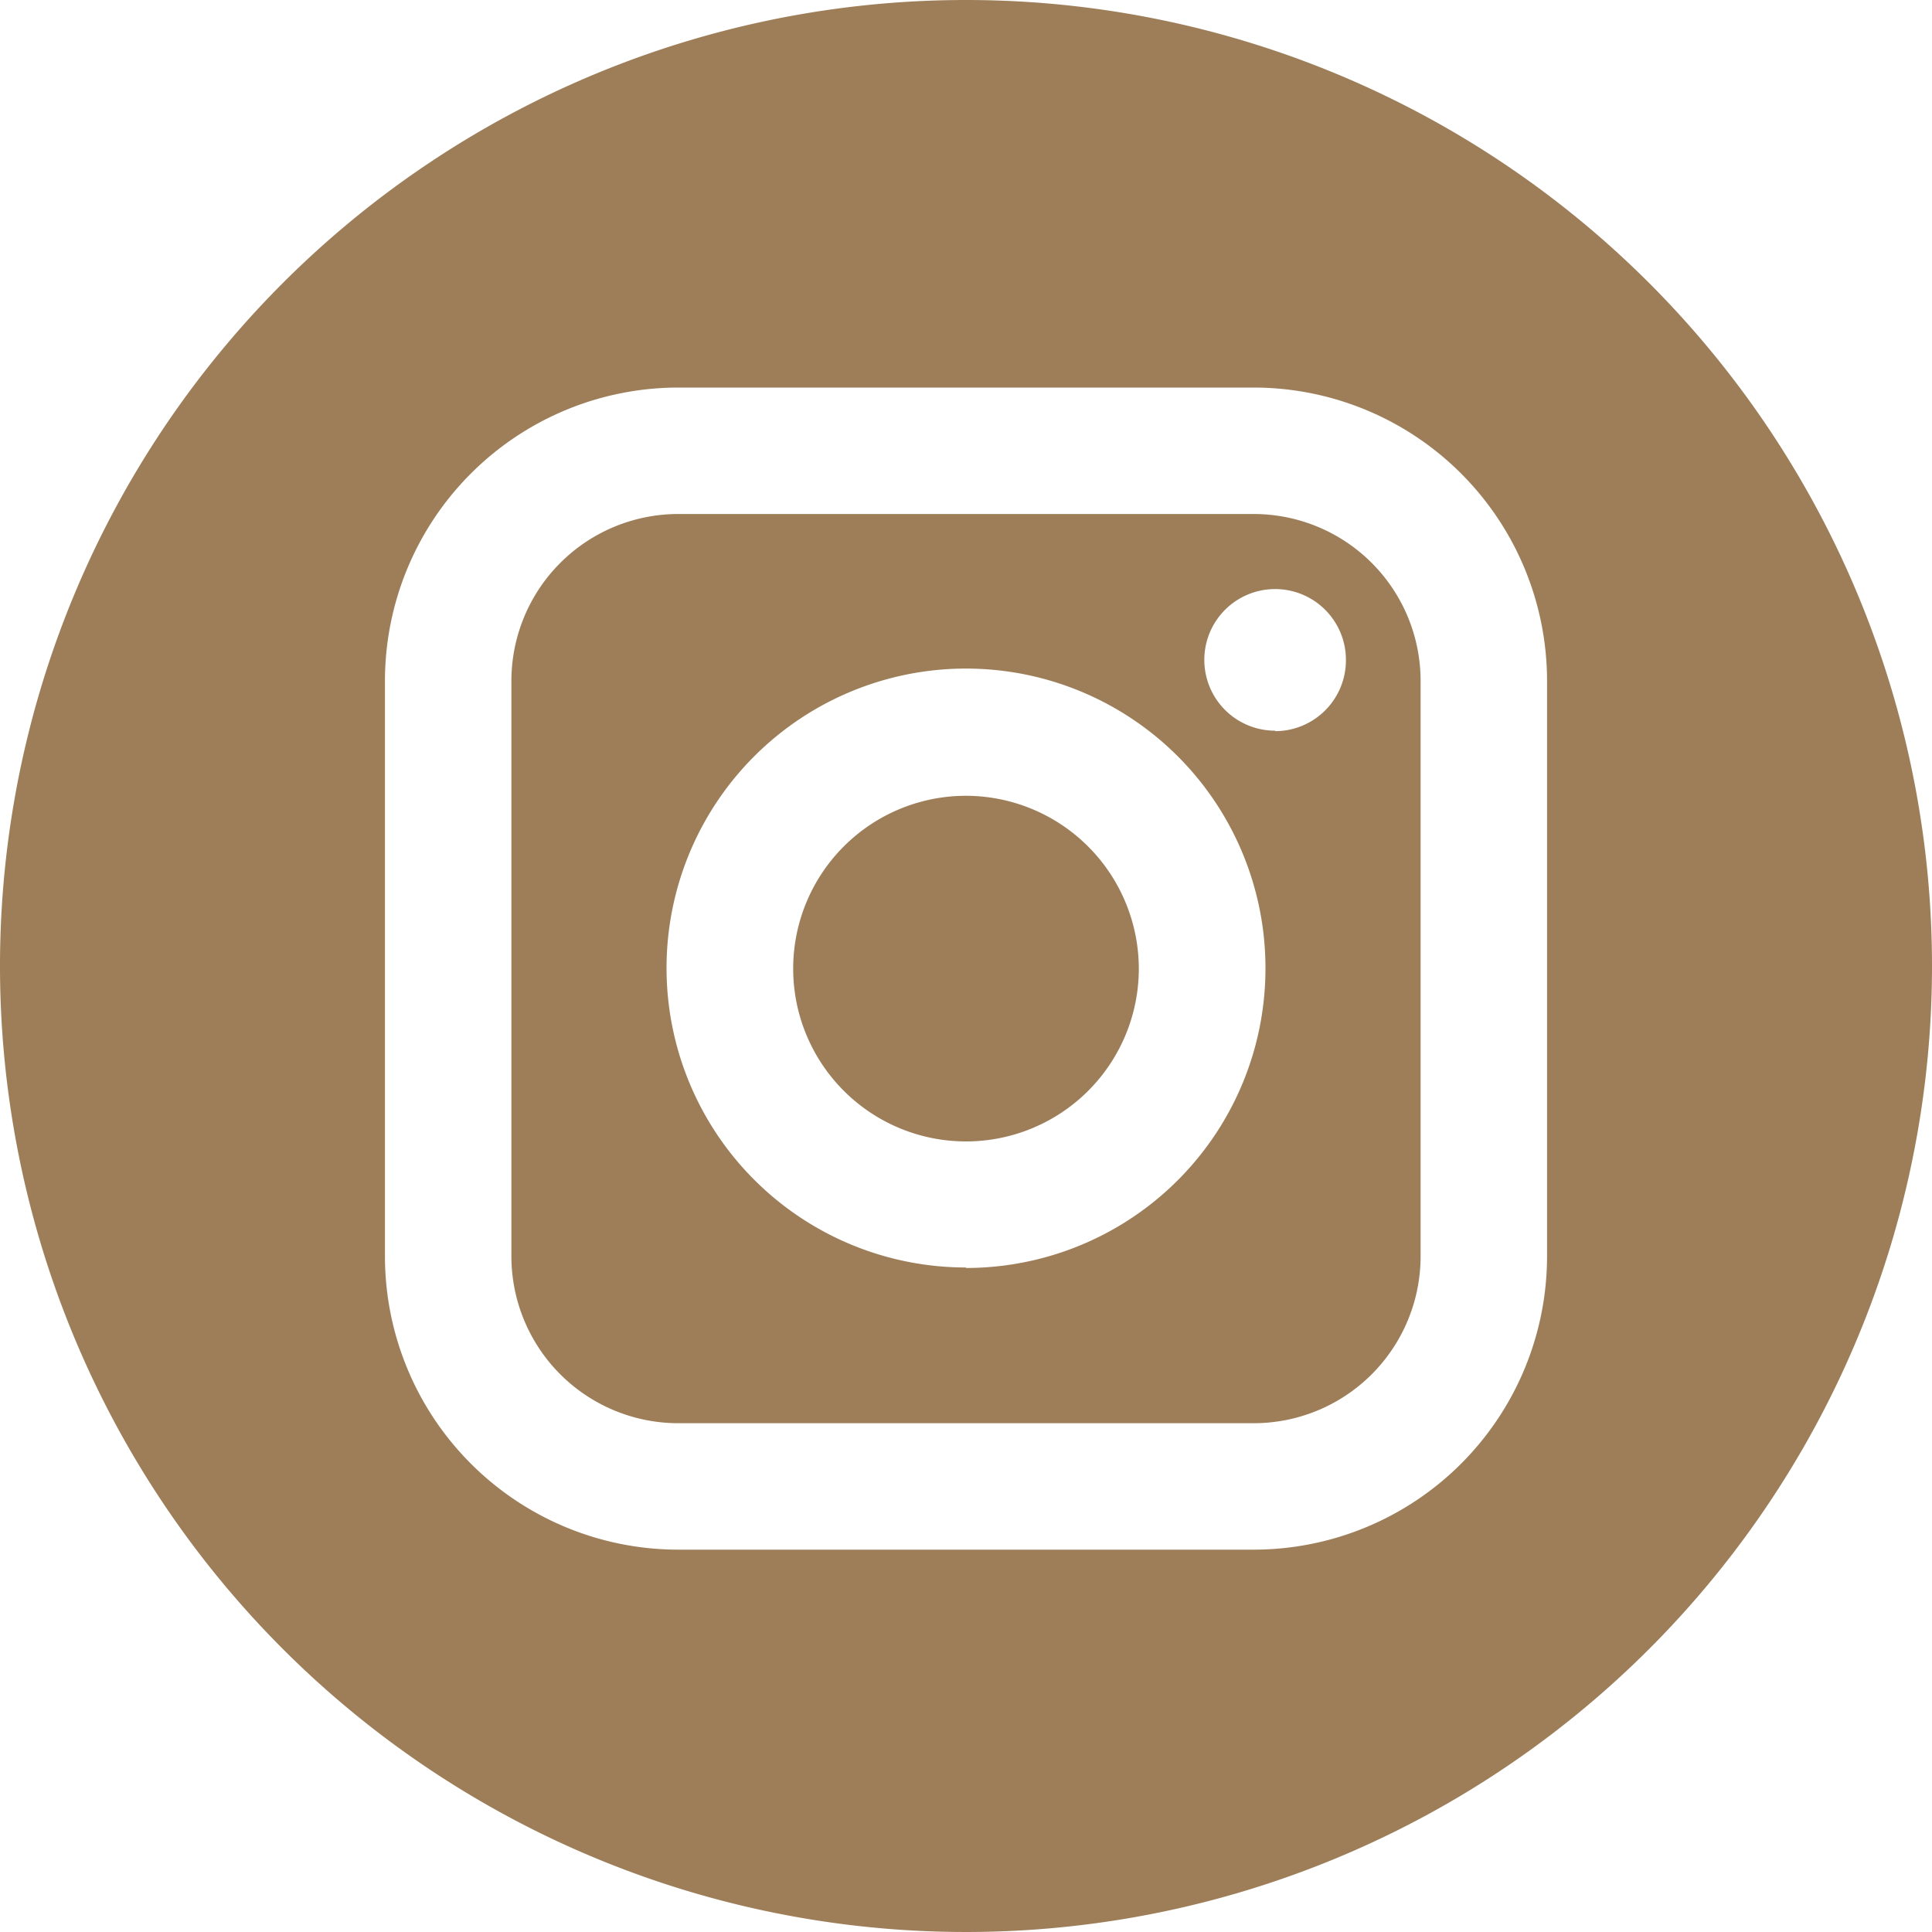 <svg xmlns="http://www.w3.org/2000/svg" viewBox="0 0 200 200"><defs><style>.cls-1{fill:#9d7e59;}</style></defs><title>icon-instagram</title><g id="Layer_2" data-name="Layer 2"><g id="Layer_1-2" data-name="Layer 1"><path class="cls-1" d="M129.8,53.21H70.2A17.28,17.28,0,0,0,52.94,70.47v59.6A17.28,17.28,0,0,0,70.2,147.33h59.6a17.28,17.28,0,0,0,17.26-17.26V70.47A17.28,17.28,0,0,0,129.8,53.21Zm-29.8,78a31,31,0,1,1,31-31A31,31,0,0,1,100,131.26Zm32-55.57a7.33,7.33,0,1,1,7.33-7.33A7.34,7.34,0,0,1,132,75.69Z"/><path class="cls-1" d="M100,82.38a17.89,17.89,0,1,0,17.89,17.89A17.92,17.92,0,0,0,100,82.38Z"/><path class="cls-1" d="M100,0A100,100,0,1,0,200,100,100,100,0,0,0,100,0Zm60.15,130.07a30.38,30.38,0,0,1-30.35,30.35H70.2a30.38,30.38,0,0,1-30.35-30.35V70.47A30.38,30.38,0,0,1,70.2,40.12h59.6a30.38,30.38,0,0,1,30.35,30.35Z"/></g></g></svg>